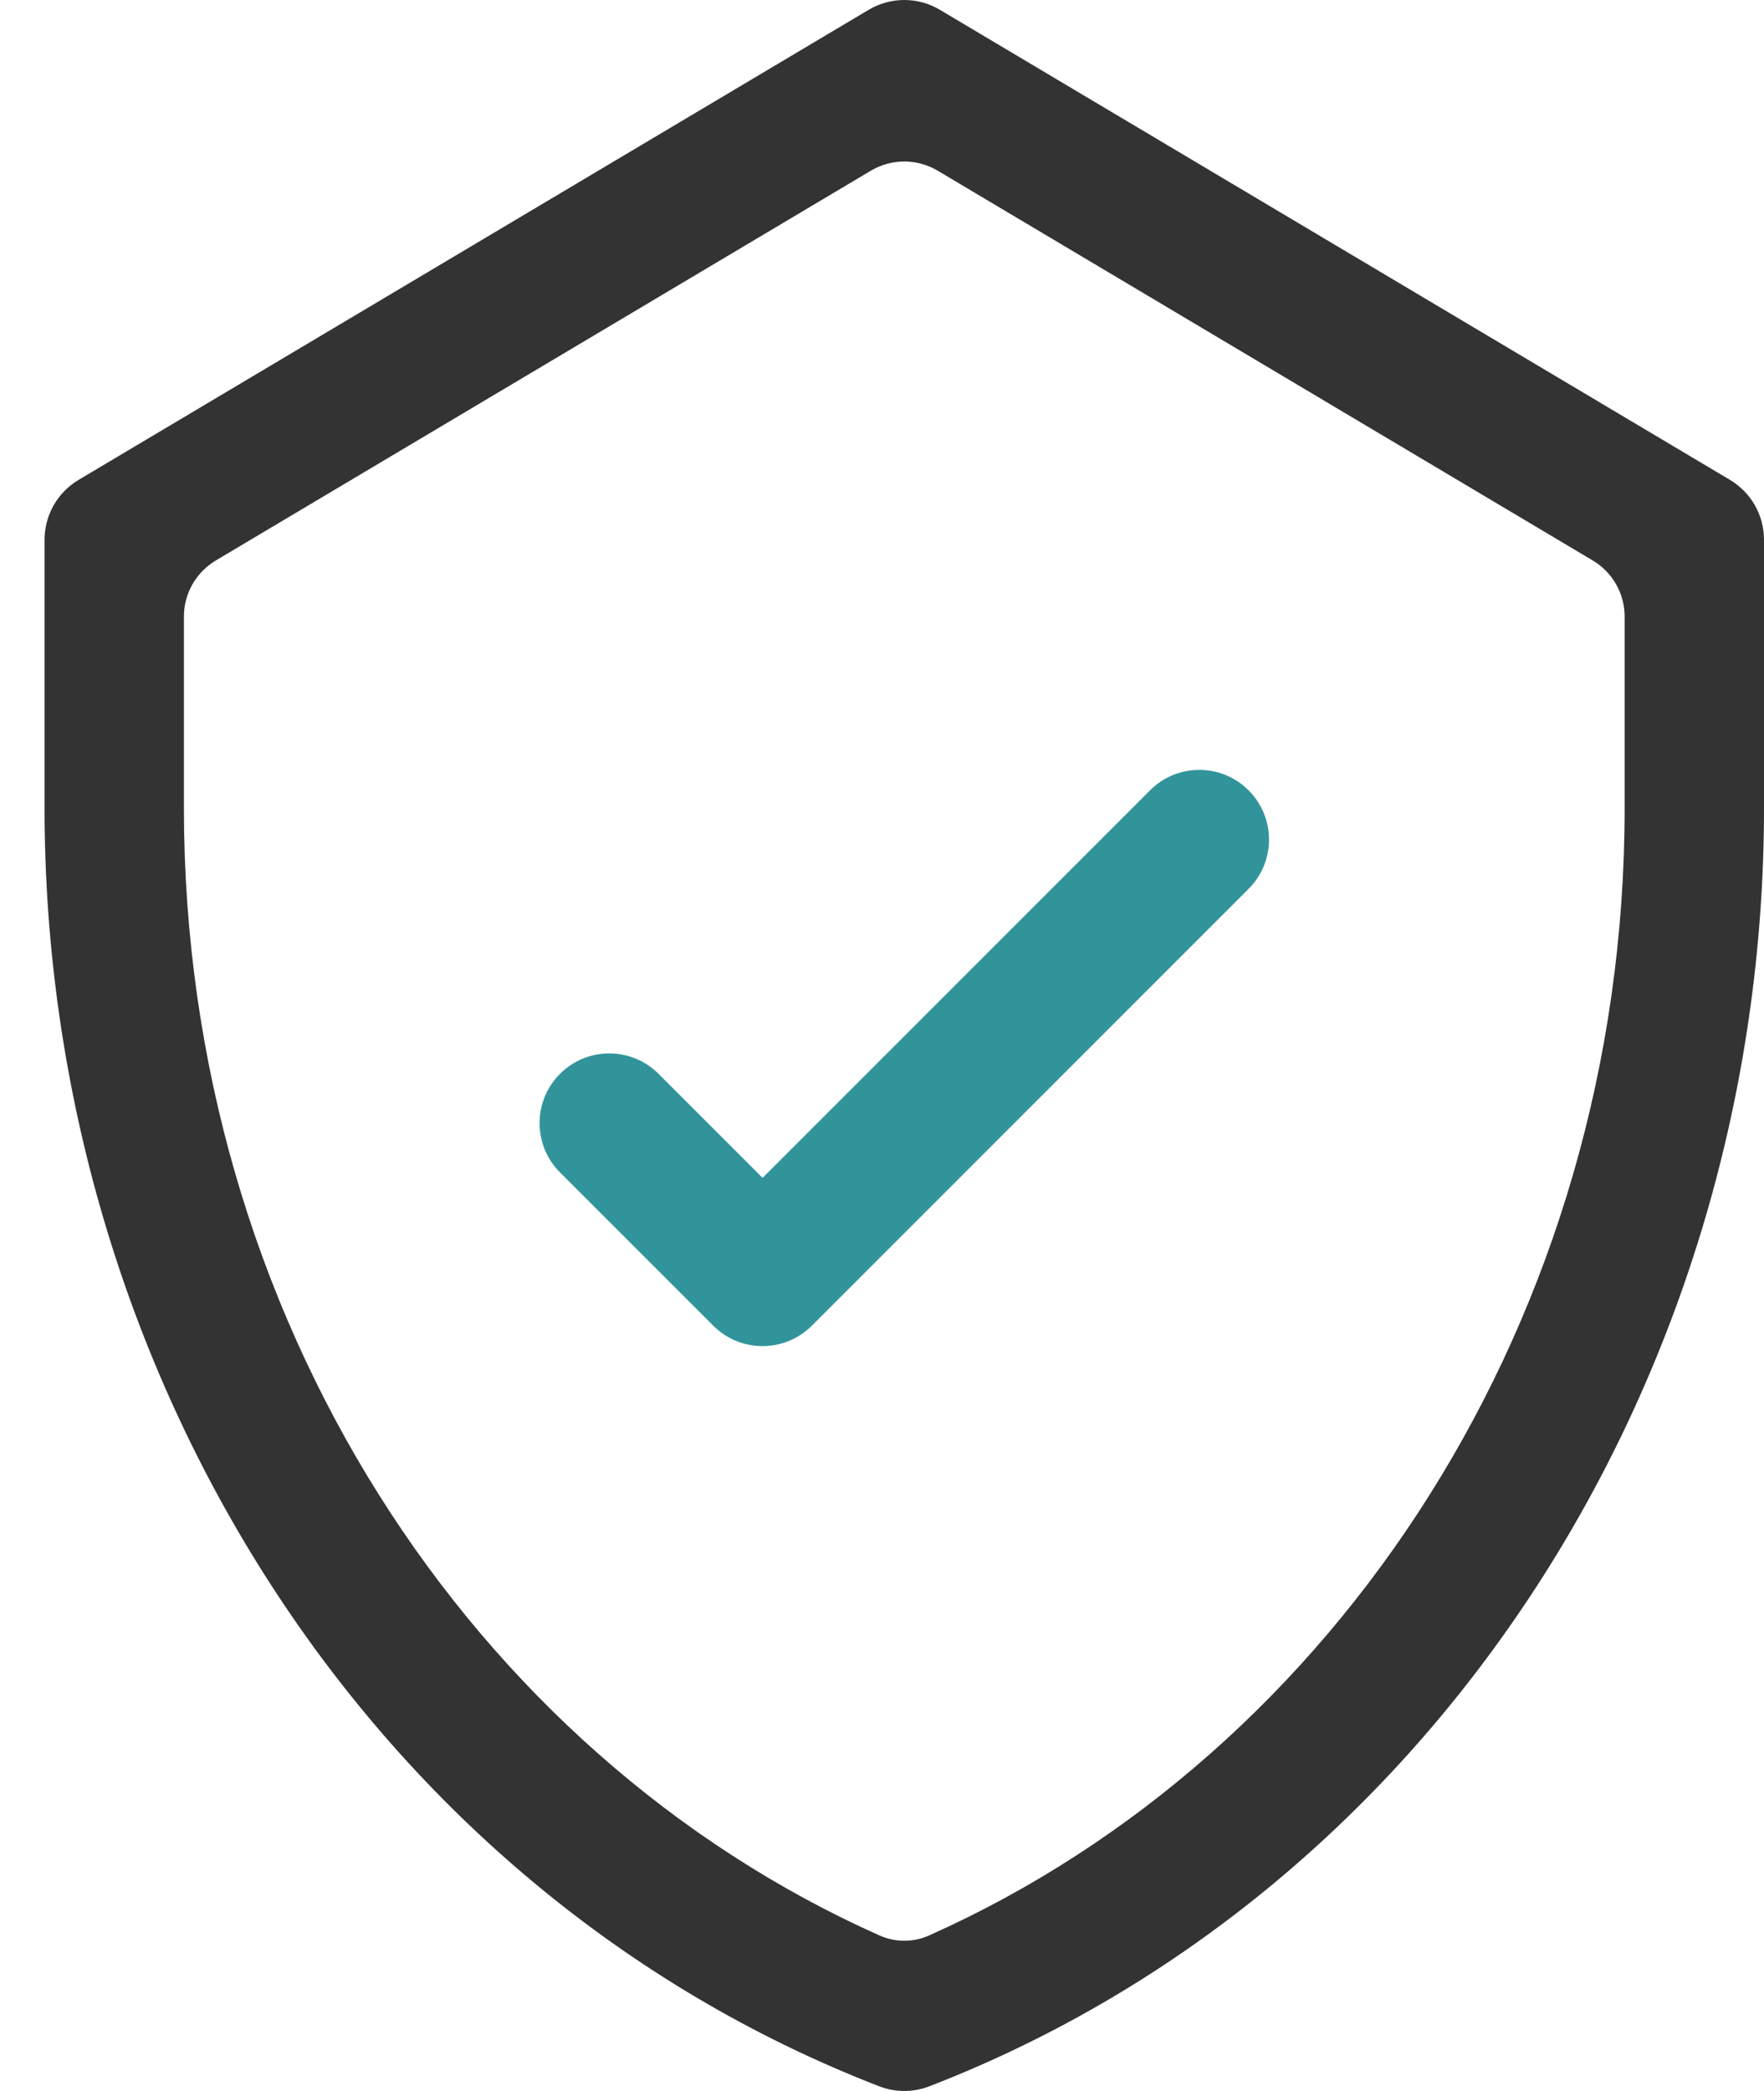 <svg width="27" height="32" viewBox="0 0 27 32" fill="none" xmlns="http://www.w3.org/2000/svg">
<path d="M19.111 12.095C18.695 11.678 18.019 11.678 17.603 12.095L11.672 18.026L10.08 16.434C9.663 16.017 8.988 16.017 8.571 16.434C8.155 16.85 8.155 17.526 8.571 17.942L10.917 20.288C11.334 20.705 12.009 20.705 12.426 20.288L19.111 13.603C19.528 13.187 19.528 12.511 19.111 12.095Z" fill="#32949B"/>
<path d="M26.479 7.344L14.386 0.15C14.221 0.052 14.033 0 13.841 0C13.649 0 13.461 0.052 13.296 0.15L1.203 7.344C1.044 7.439 0.912 7.573 0.821 7.733C0.73 7.894 0.682 8.076 0.682 8.261V12.367C0.682 21.017 5.679 28.917 13.456 31.928C13.704 32.024 13.978 32.024 14.226 31.928C21.984 28.925 27 21.042 27 12.367V8.261C27 8.076 26.952 7.894 26.861 7.733C26.769 7.573 26.638 7.439 26.479 7.344ZM24.867 12.367C24.867 20.168 20.458 26.835 14.223 29.619C13.98 29.728 13.702 29.728 13.459 29.619C7.22 26.834 2.815 20.163 2.815 12.367V9.436C2.815 9.083 3.001 8.757 3.304 8.577L13.33 2.612C13.645 2.425 14.037 2.425 14.352 2.612L24.378 8.577C24.681 8.757 24.867 9.083 24.867 9.436L24.867 12.367Z" fill="#333333"/>
</svg>
